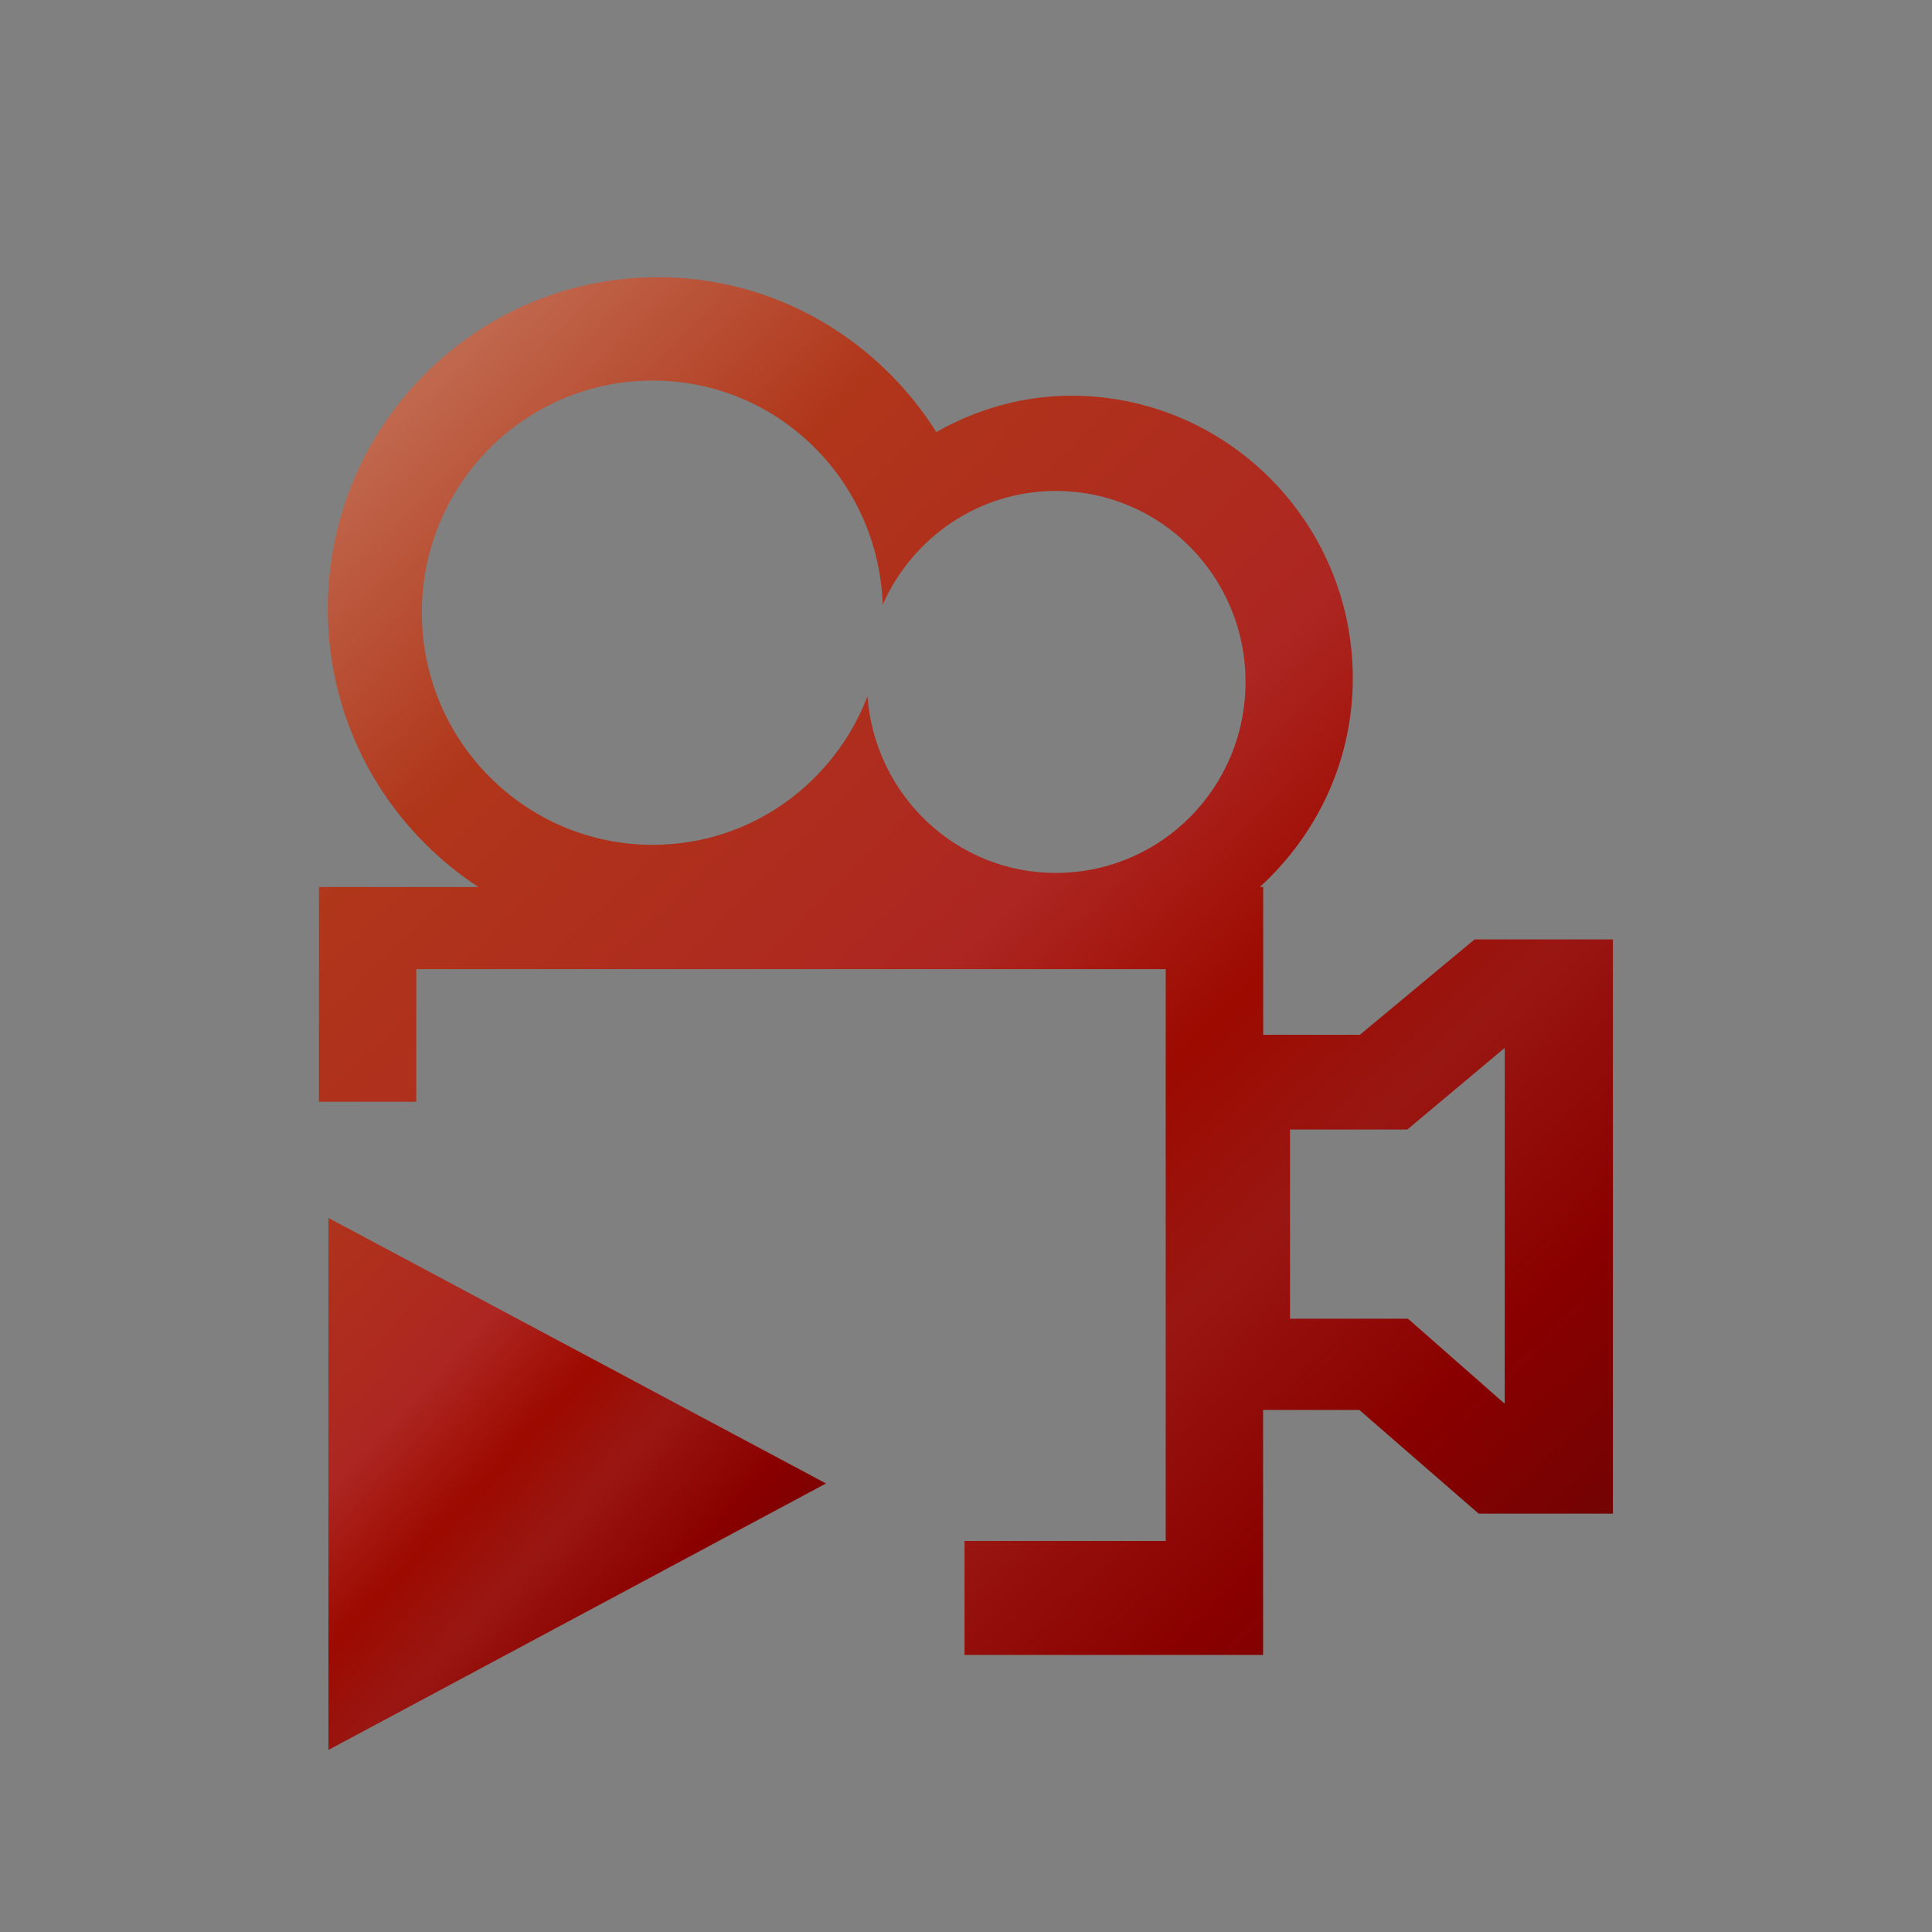 <?xml version="1.0" encoding="UTF-8"?>
<svg xmlns="http://www.w3.org/2000/svg" xmlns:xlink="http://www.w3.org/1999/xlink" contentScriptType="text/ecmascript" width="44" baseProfile="tiny" zoomAndPan="magnify" contentStyleType="text/css" viewBox="0 0 44 44" height="44" preserveAspectRatio="xMidYMid meet" version="1.1">
    <rect x="0" y="0" width="44" height="44" fill="#808080" stroke="none"/>
    <linearGradient x1="-5.276" gradientTransform="matrix(1 0 0 -1 0.138 42.834)" y1="23.025" x2="15.533" gradientUnits="userSpaceOnUse" y2="3.666" xlink:type="simple" xlink:actuate="onLoad" id="XMLID_3_" xlink:show="other">
        <stop stop-color="#ffffcf" offset="0"/>
        <stop stop-color="#f0de80" offset="0.11"/>
        <stop stop-color="#c26e54" offset="0.35"/>
        <stop stop-color="#b0361a" offset="0.48"/>
        <stop stop-color="#ad2621" offset="0.663"/>
        <stop stop-color="#9c0a00" offset="0.75"/>
        <stop stop-color="#991712" offset="0.82"/>
        <stop stop-color="#8a0000" offset="0.91"/>
        <stop stop-color="#730303" offset="0.99"/>
        <stop stop-color="#730303" offset="1"/>
    </linearGradient>
    <polygon fill="url(#XMLID_3_)" points="7.48,27.738 7.48,39.854 18.812,33.785 "/>
    <linearGradient x1="-5.978" gradientTransform="matrix(1 0 0 -1 0.138 42.834)" y1="49.315" x2="35.712" gradientUnits="userSpaceOnUse" y2="6.685" xlink:type="simple" xlink:actuate="onLoad" id="XMLID_4_" xlink:show="other">
        <stop stop-color="#ffffcf" offset="0"/>
        <stop stop-color="#f0de80" offset="0.11"/>
        <stop stop-color="#c26e54" offset="0.35"/>
        <stop stop-color="#b0361a" offset="0.48"/>
        <stop stop-color="#ad2621" offset="0.663"/>
        <stop stop-color="#9c0a00" offset="0.75"/>
        <stop stop-color="#991712" offset="0.82"/>
        <stop stop-color="#8a0000" offset="0.91"/>
        <stop stop-color="#730303" offset="0.99"/>
        <stop stop-color="#730303" offset="1"/>
    </linearGradient>
    <path fill="url(#XMLID_4_)" d="M 33.582 21.395 L 30.971 23.566 L 28.768 23.566 L 28.768 20.2 L 28.692 20.2 C 29.981 19.023 30.809 17.34 30.809 15.448 C 30.809 11.895 27.934 9.012 24.401 9.012 C 23.272 9.012 22.237 9.326 21.324 9.839 C 19.988 7.726 17.656 6.313 14.982 6.313 C 10.834 6.313 7.466 9.7 7.466 13.868 C 7.466 16.53 8.835 18.852 10.896 20.201 L 7.264 20.201 L 7.264 25.092 L 9.48 25.092 L 9.48 22.072 L 26.548 22.072 L 26.548 35.094 L 21.966 35.094 L 21.966 37.69 L 28.766 37.69 L 28.766 32.11 L 30.957 32.11 L 33.676 34.473 L 36.733 34.473 L 36.733 21.395 L 33.582 21.395 z M 24.041 19.88 C 21.772 19.88 19.924 18.105 19.756 15.859 C 18.994 17.836 17.102 19.24 14.867 19.24 C 11.963 19.24 9.607 16.872 9.607 13.952 C 9.607 11.03 11.962 8.667 14.867 8.667 C 17.709 8.667 20.004 10.934 20.103 13.77 C 20.777 12.248 22.286 11.181 24.044 11.181 C 26.44 11.181 28.366 13.133 28.366 15.53 C 28.367 17.936 26.441 19.88 24.041 19.88 z M 34.268 31.969 L 32.067 30.033 L 29.379 30.033 L 29.379 25.724 L 32.051 25.724 L 34.269 23.865 L 34.269 31.969 z "/>
</svg>
